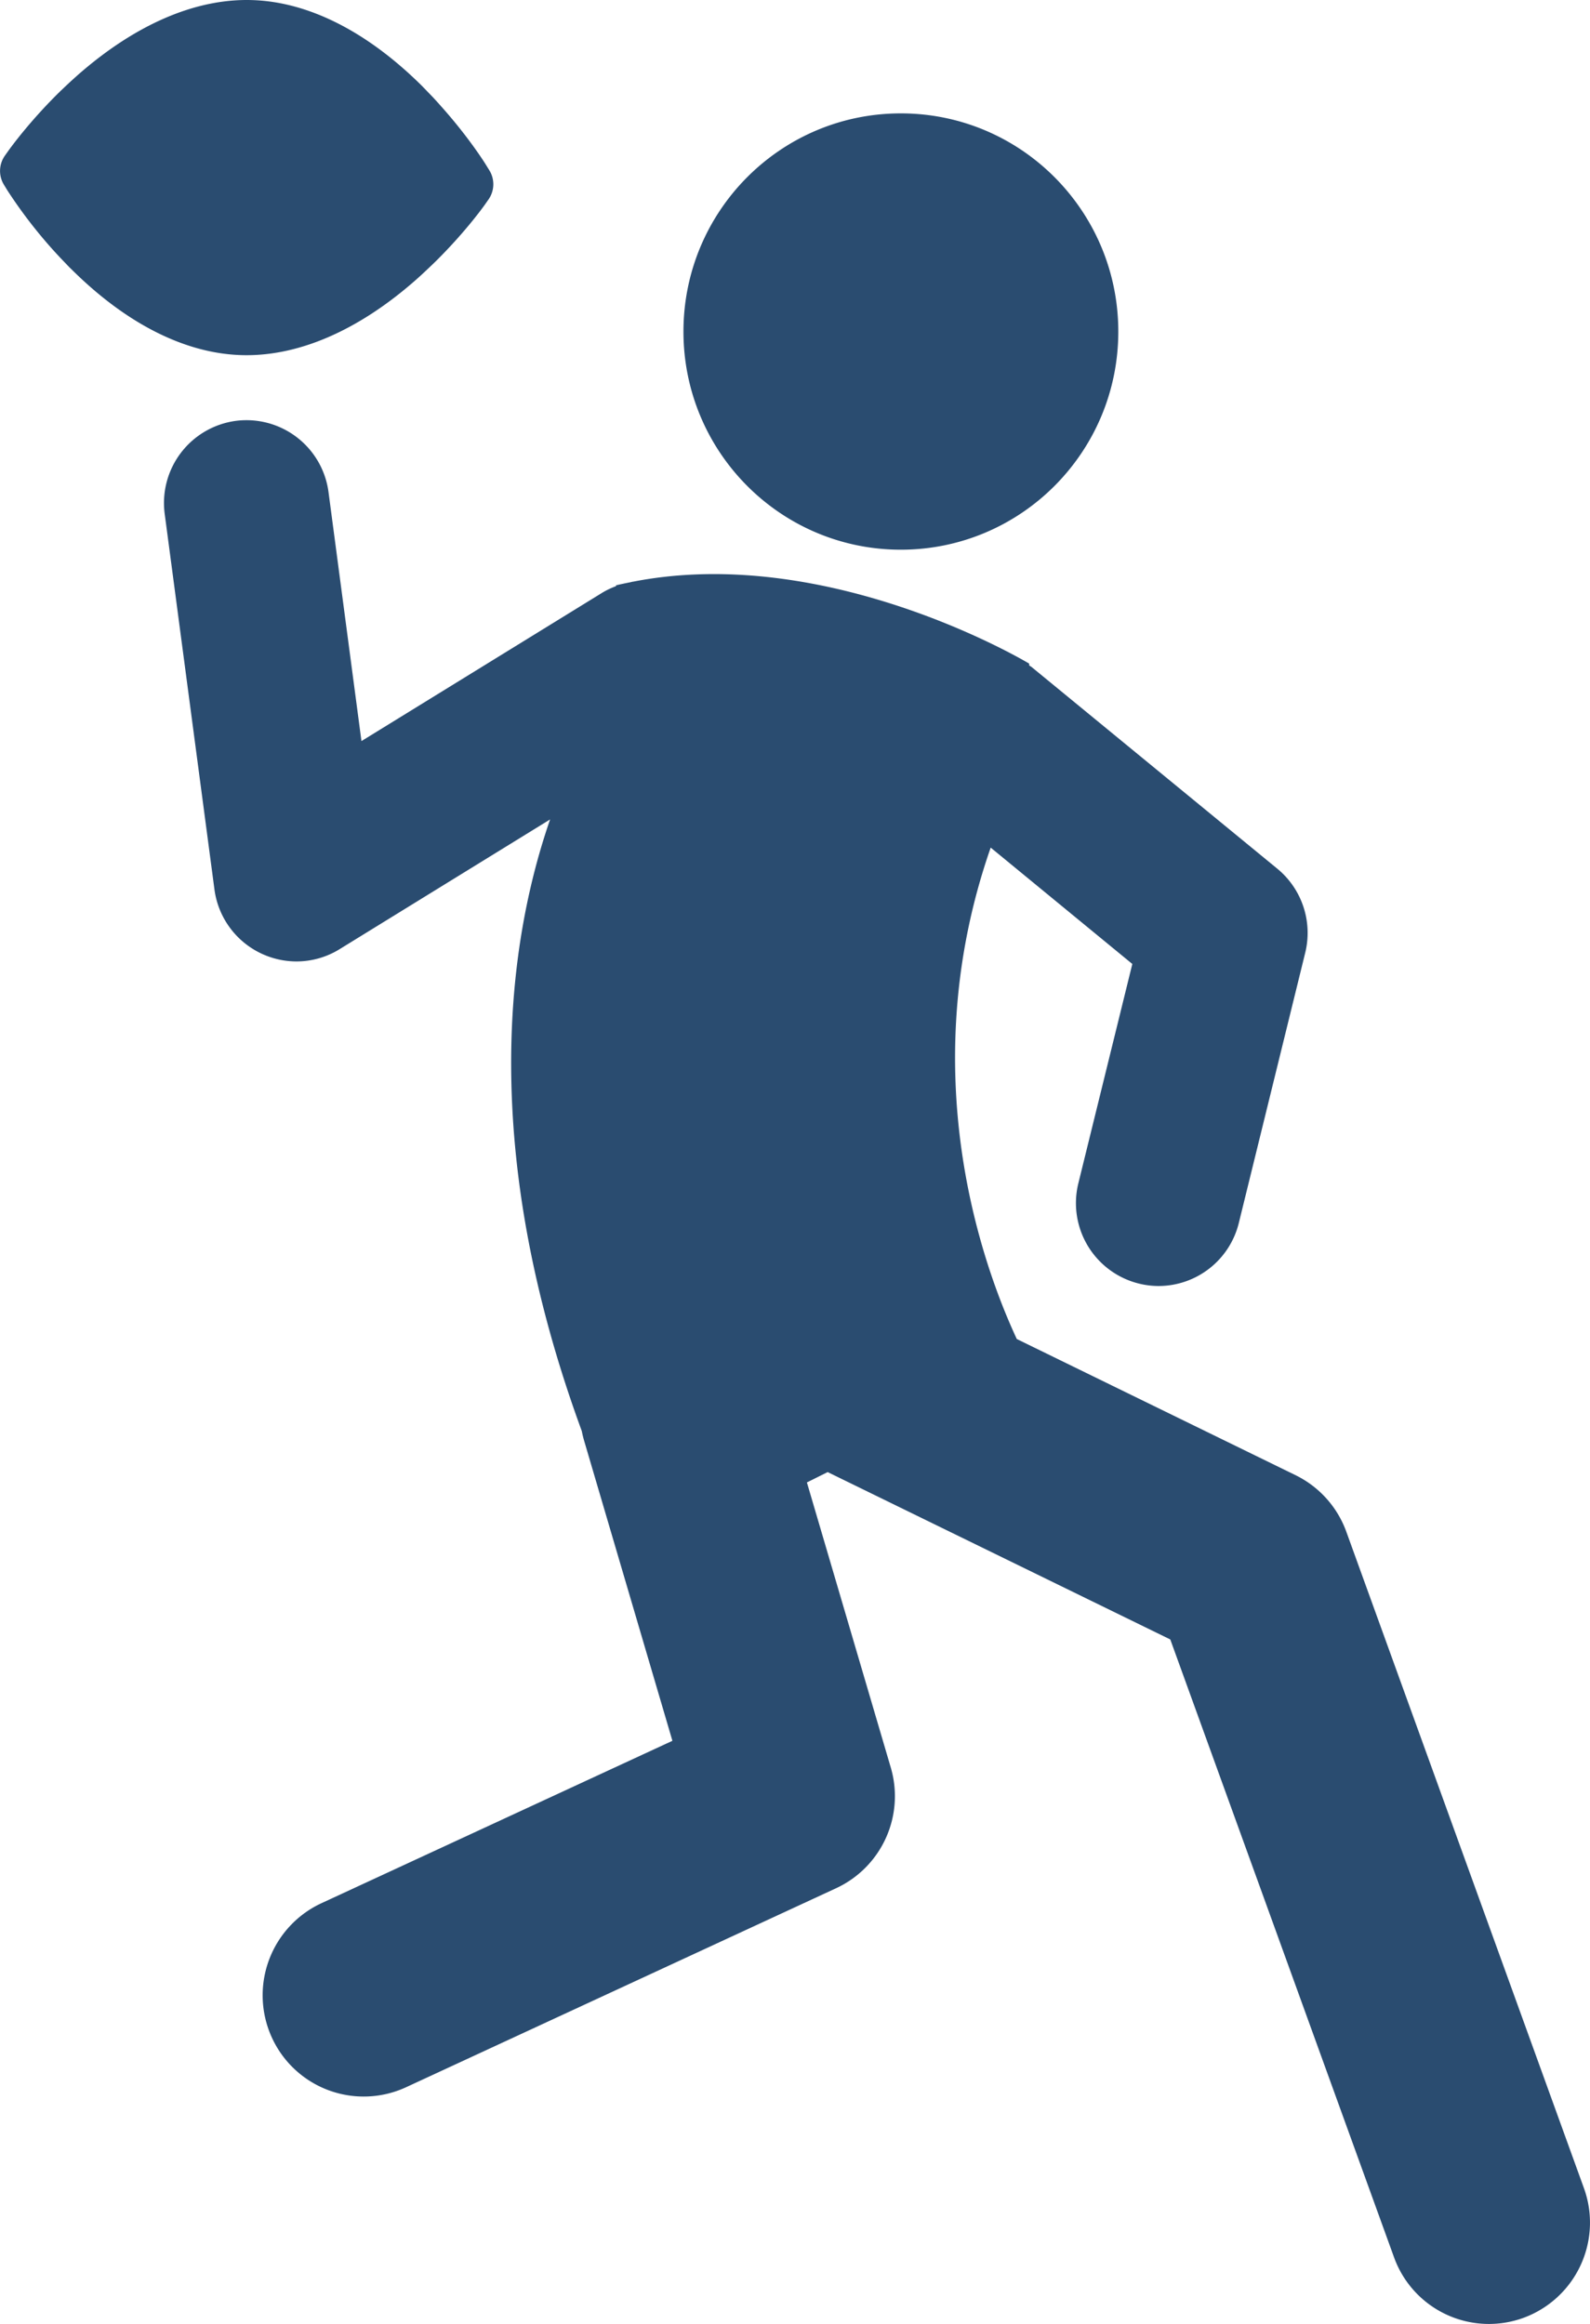 <svg xmlns="http://www.w3.org/2000/svg" width="39" height="57" viewBox="0 0 39 57">
    <path fill="#2A4C70" fill-rule="nonzero" d="M5.921 8.71c-1.383-.041-2.824-.77-4.166-2.103l-.049-.047-.233-.243-.102-.11A11.732 11.732 0 0 1 .18 4.668l-.082-.134a.65.65 0 0 1 .022-.716l.086-.121c.054-.075.53-.735 1.282-1.469.117-.11.236-.224.362-.336l.049-.044C3.316.601 4.796-.04 6.18.002c1.383.041 2.823.77 4.166 2.101l.269.278c.067.073.133.144.194.214.715.798 1.117 1.457 1.12 1.463l.073.118a.65.65 0 0 1-.02.717l-.085.121s-.447.64-1.2 1.386c-.11.108-.227.218-.35.333l-.143.129c-1.419 1.25-2.899 1.89-4.284 1.848zm16.175 4.773c2.947 0 5.334-2.395 5.334-5.35 0-2.957-2.387-5.352-5.334-5.352-2.946 0-5.332 2.395-5.332 5.352 0 2.955 2.386 5.35 5.332 5.35zM38.85 53.667L33.023 37.57a2.487 2.487 0 0 0-1.245-1.387l-6.838-3.34c-.831-1.784-2.564-6.539-.64-12.053l3.474 2.854-1.324 5.38a2.033 2.033 0 0 0 1.969 2.519 2.03 2.03 0 0 0 1.967-1.546l1.629-6.628a2.04 2.04 0 0 0-.685-2.062l-6.027-4.947c-.019-.015-.04-.024-.058-.038l-.001-.045s-4.887-2.95-9.71-2.011c-.025.002-.051.011-.076.016a10.26 10.26 0 0 0-.347.074v.02c-.118.045-.235.098-.348.168l-5.897 3.633-.808-6.106a2.03 2.03 0 0 0-2.275-1.748 2.033 2.033 0 0 0-1.743 2.283l1.22 9.21a2.034 2.034 0 0 0 2.008 1.766c.369 0 .736-.1 1.06-.3l5.165-3.183c-1.046 3.023-1.76 8.088.778 15.004.013.07.03.14.05.212l2.172 7.383-8.61 3.984A2.49 2.49 0 0 0 6.67 49.98a2.477 2.477 0 0 0 3.286 1.217l10.554-4.884a2.488 2.488 0 0 0 1.339-2.96l-2.057-6.992.509-.254 8.404 4.105 5.487 15.151a2.474 2.474 0 0 0 3.175 1.489 2.487 2.487 0 0 0 1.483-3.185z"/>
</svg>
